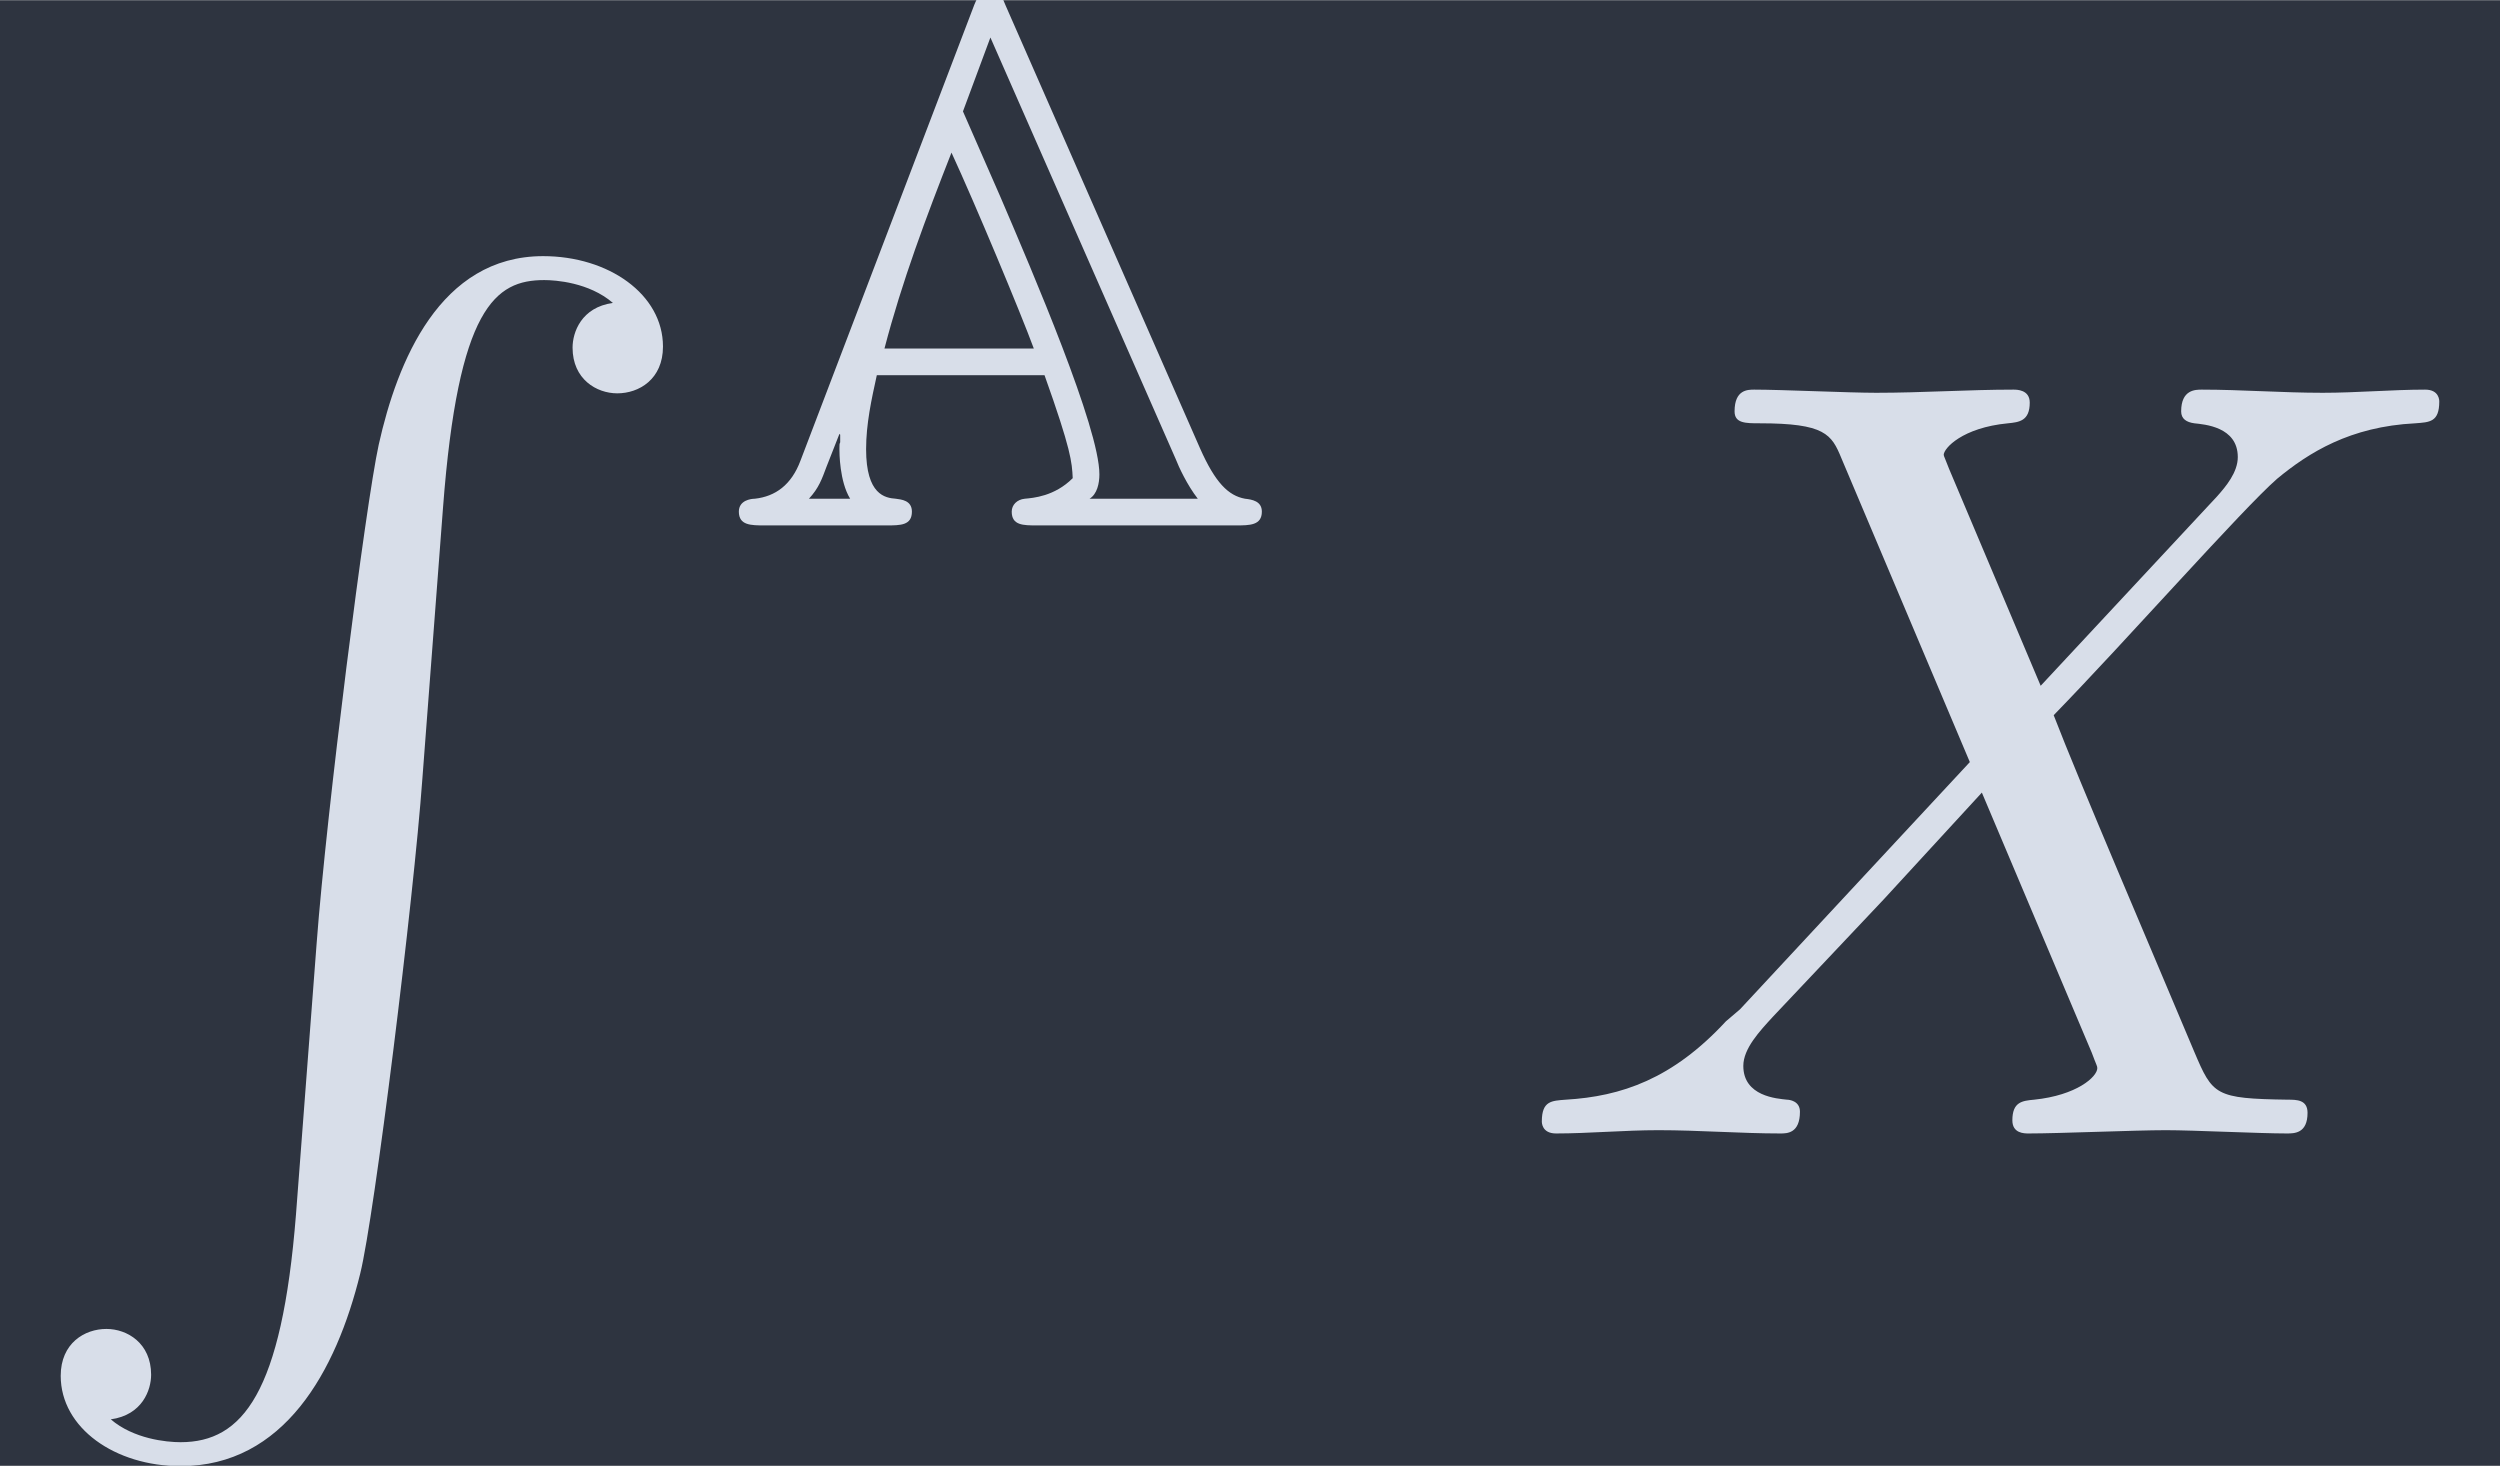 <?xml version='1.0' encoding='UTF-8'?>
<!-- This file was generated by dvisvgm 2.9.1 -->
<svg version='1.1' xmlns='http://www.w3.org/2000/svg' xmlns:xlink='http://www.w3.org/1999/xlink' width='40.133pt' height='23.531pt' viewBox='-25.506 12.952 40.133 23.531'>
<defs>
<path id='g1-88' d='M4.832-4.095L3.995-6.077C3.965-6.157 3.945-6.197 3.945-6.207C3.945-6.267 4.115-6.456 4.533-6.496C4.633-6.506 4.732-6.516 4.732-6.685C4.732-6.804 4.613-6.804 4.583-6.804C4.174-6.804 3.746-6.775 3.328-6.775C3.078-6.775 2.461-6.804 2.212-6.804C2.152-6.804 2.032-6.804 2.032-6.605C2.032-6.496 2.132-6.496 2.262-6.496C2.859-6.496 2.919-6.396 3.009-6.177L4.184-3.397L2.082-1.136L1.953-1.026C1.465-.498 .996-.339 .488-.309C.359-.299 .269-.299 .269-.11C.269-.1 .269 0 .399 0C.697 0 1.026-.03 1.335-.03C1.704-.03 2.092 0 2.451 0C2.511 0 2.63 0 2.63-.199C2.63-.299 2.531-.309 2.511-.309C2.421-.319 2.112-.339 2.112-.618C2.112-.777 2.262-.936 2.381-1.066L3.397-2.142L4.294-3.118L5.3-.737C5.34-.628 5.35-.618 5.35-.598C5.35-.518 5.161-.349 4.772-.309C4.663-.299 4.573-.289 4.573-.12C4.573 0 4.682 0 4.722 0C5.001 0 5.699-.03 5.978-.03C6.227-.03 6.834 0 7.083 0C7.153 0 7.273 0 7.273-.189C7.273-.309 7.173-.309 7.093-.309C6.426-.319 6.406-.349 6.237-.747C5.848-1.674 5.181-3.228 4.951-3.826C5.629-4.523 6.675-5.709 6.994-5.988C7.283-6.227 7.661-6.466 8.259-6.496C8.389-6.506 8.478-6.506 8.478-6.695C8.478-6.705 8.478-6.804 8.349-6.804C8.05-6.804 7.721-6.775 7.412-6.775C7.044-6.775 6.665-6.804 6.306-6.804C6.247-6.804 6.117-6.804 6.117-6.605C6.117-6.535 6.167-6.506 6.237-6.496C6.326-6.486 6.635-6.466 6.635-6.187C6.635-6.047 6.526-5.918 6.446-5.828L4.832-4.095Z'/>
<path id='g0-65' d='M2.559-4.756C2.511-4.875 2.497-4.91 2.42-4.91S2.308-4.847 2.273-4.763L.683-.593C.6-.37 .453-.265 .265-.244C.23-.244 .119-.23 .119-.126C.119 0 .23 0 .356 0H1.471C1.597 0 1.702 0 1.702-.126C1.702-.23 1.604-.237 1.555-.244C1.458-.251 1.283-.279 1.283-.697C1.283-.928 1.332-1.151 1.381-1.374H2.915C3.159-.69 3.166-.579 3.173-.432C3.006-.265 2.81-.251 2.734-.244C2.664-.237 2.615-.188 2.615-.126C2.615 0 2.72 0 2.845 0H4.666C4.791 0 4.903 0 4.903-.126C4.903-.223 4.812-.237 4.749-.244C4.596-.272 4.477-.391 4.338-.704L2.559-4.756ZM1.451-1.618C1.611-2.232 1.834-2.824 2.064-3.41C2.28-2.943 2.699-1.939 2.817-1.618H1.451ZM1.039-.837L1.046-.83V-.76C1.039-.746 1.039-.739 1.039-.697C1.039-.669 1.039-.404 1.137-.244H.76C.851-.342 .879-.425 .921-.537L1.039-.837ZM2.169-3.787L2.42-4.463L4.115-.607C4.142-.537 4.219-.37 4.317-.244H3.327C3.396-.286 3.417-.384 3.417-.467C3.417-.893 2.81-2.308 2.511-3.006L2.169-3.787Z'/>
<path id='g2-82' d='M2.71 8.767C2.58 10.401 2.222 10.849 1.654 10.849C1.524 10.849 1.225 10.819 1.016 10.64C1.305 10.6 1.385 10.371 1.385 10.232C1.385 9.943 1.166 9.813 .976 9.813C.777 9.813 .558 9.943 .558 10.242C.558 10.72 1.056 11.068 1.654 11.068C2.6 11.068 3.078 10.202 3.298 9.305C3.427 8.787 3.786 5.888 3.866 4.782L4.055 2.301C4.194 .468 4.533 .219 4.981 .219C5.081 .219 5.39 .239 5.609 .428C5.32 .468 5.24 .697 5.24 .837C5.24 1.126 5.46 1.255 5.649 1.255C5.848 1.255 6.067 1.126 6.067 .827C6.067 .349 5.569 0 4.971 0C4.025 0 3.636 .966 3.467 1.724C3.347 2.271 2.989 5.081 2.899 6.286L2.71 8.767Z'/>
</defs>
<g id='page1' transform='matrix(1.755 0 0 1.755 0 0)'>
<rect x='-14.536' y='7.382' width='22.872' height='13.411' fill='#2e3440'/>
<g fill='#d8dee9'>
<use x='-14.536' y='9.723' xlink:href='#g2-82'/>
<use x='-7.894' y='12.186' xlink:href='#g0-65'/>
<use x='-.699' y='17.748' xlink:href='#g1-88'/>
</g>
</g>
</svg>